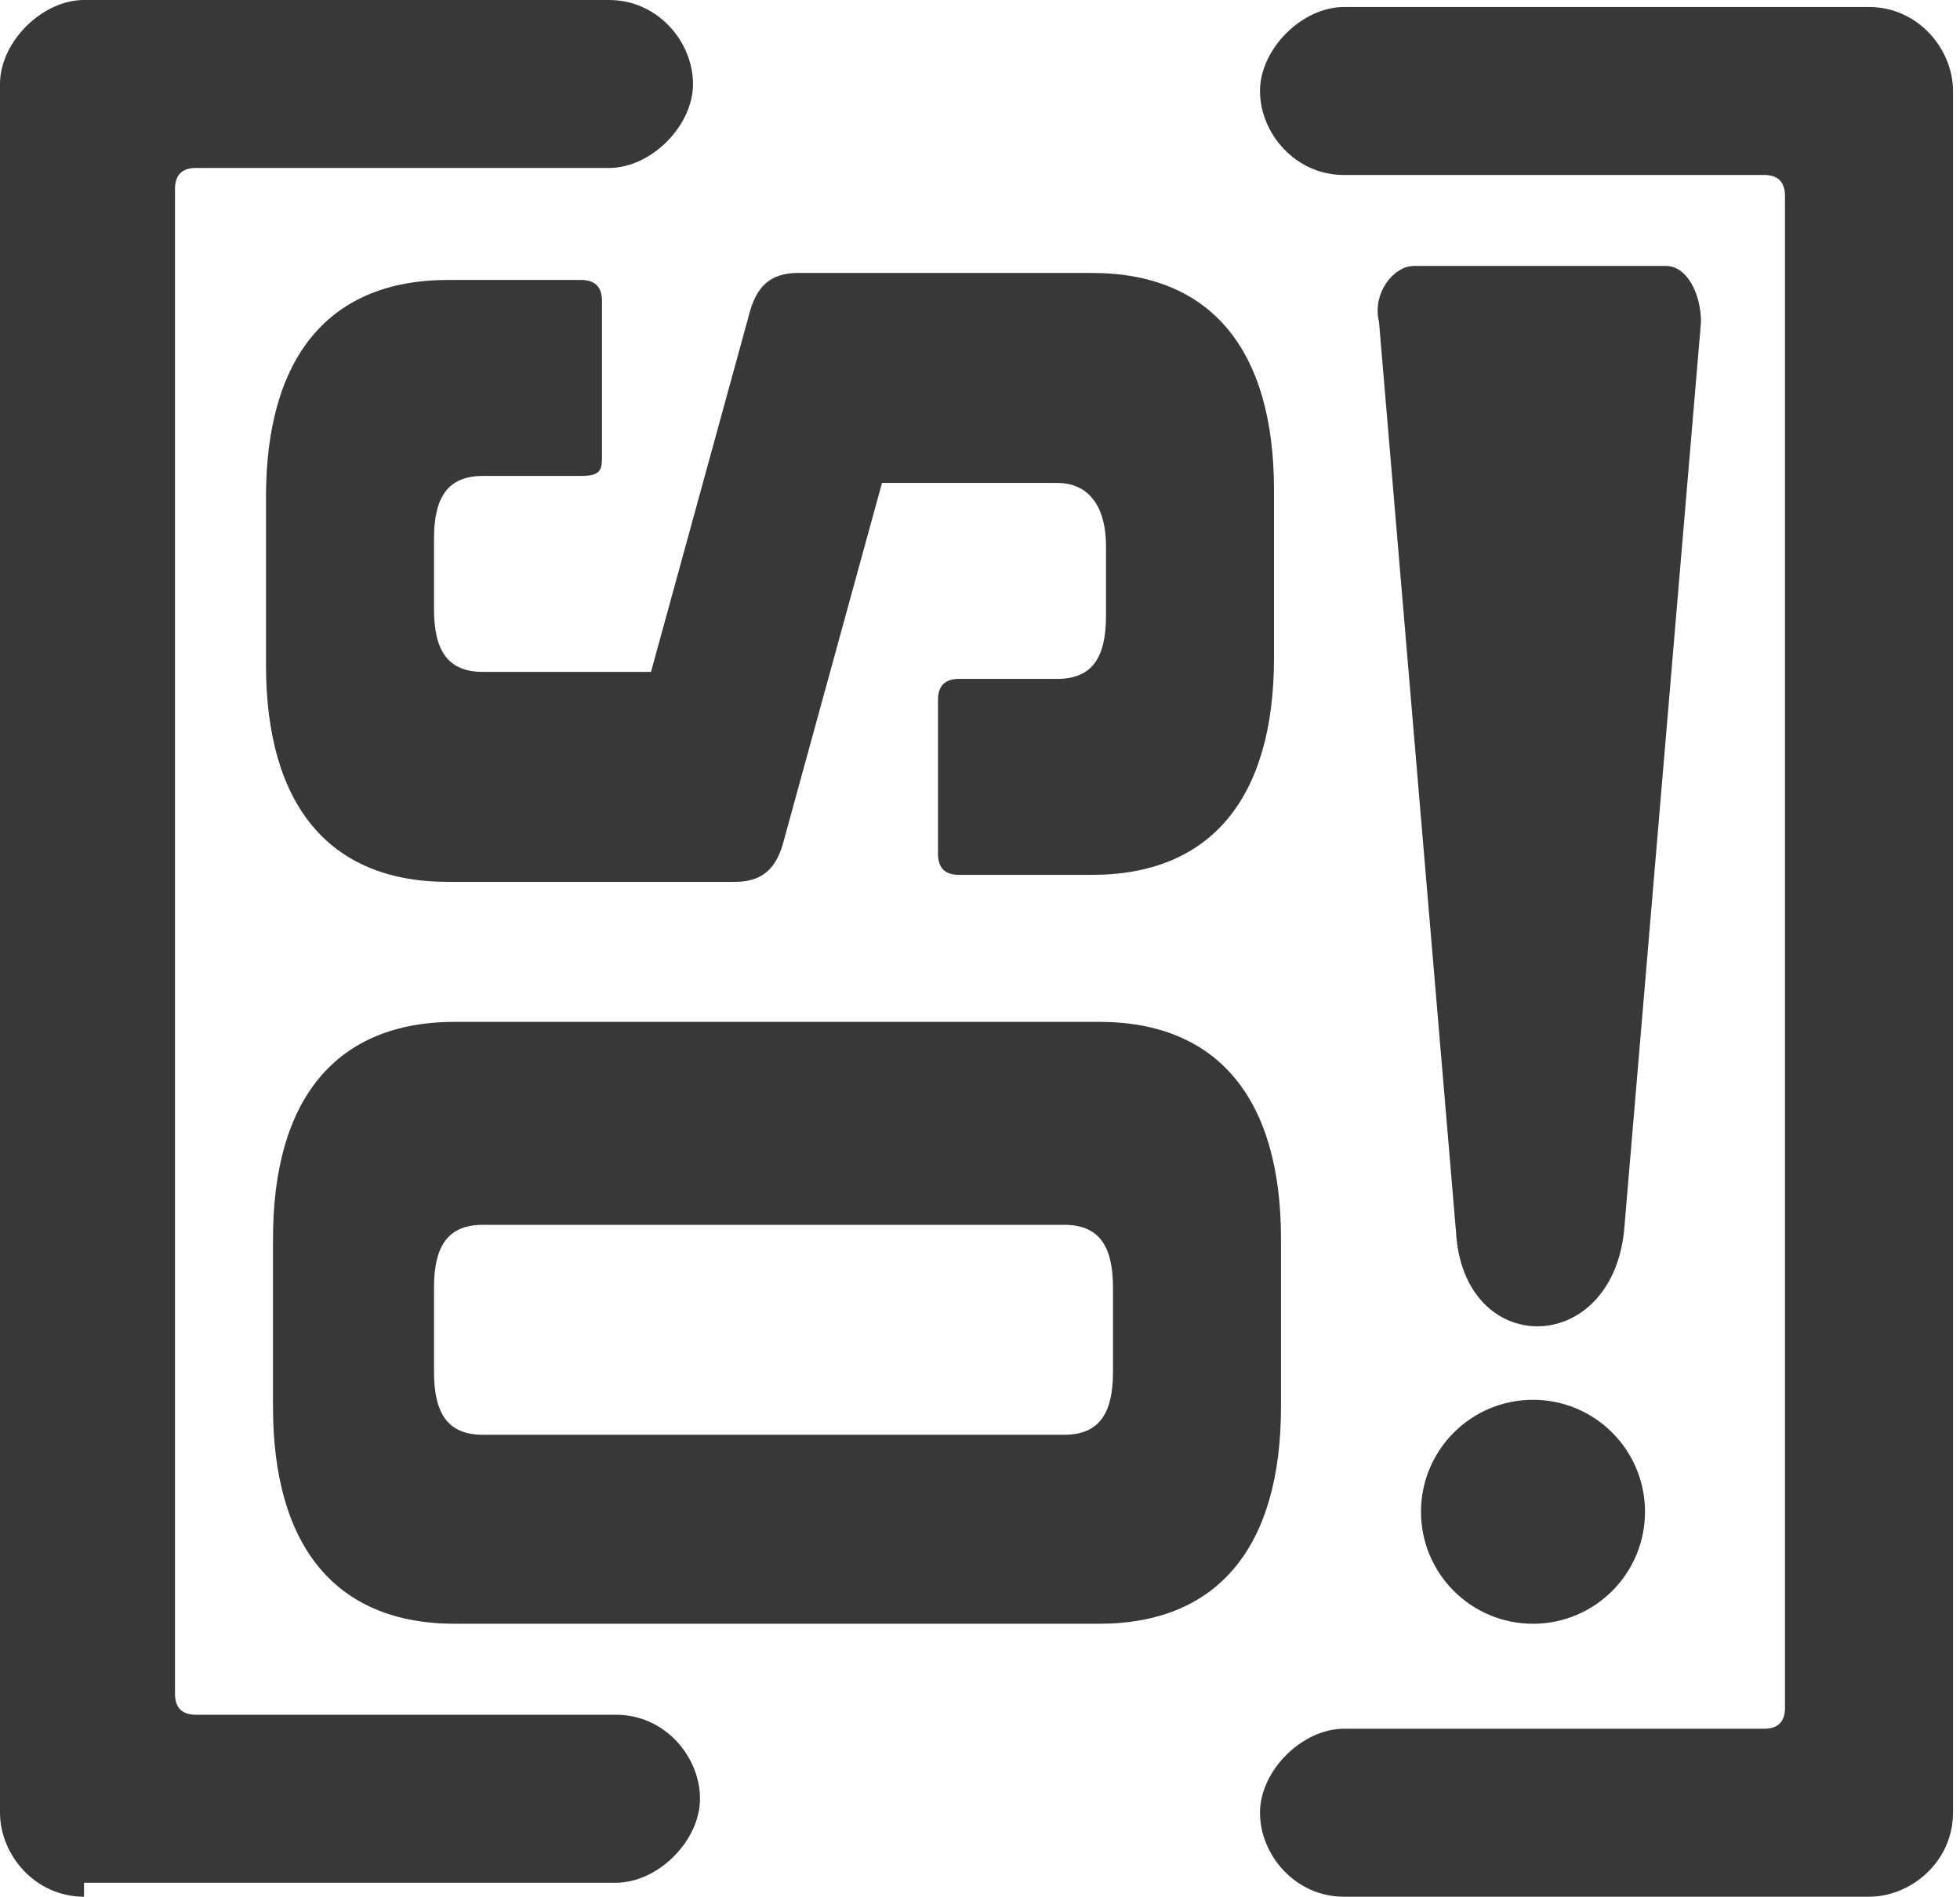 <?xml version="1.0" encoding="UTF-8"?>
<svg id="Capa_1" data-name="Capa 1" xmlns="http://www.w3.org/2000/svg" version="1.1" viewBox="0 0 28 27.1">
  <defs>
    <style>
      .cls-1 {
        fill: #383838;
        stroke-width: 0px;
      }
    </style>
  </defs>
  <g>
    <g>
      <path class="cls-1" d="M18.2,9.4c0,2-.9,3.1-2.6,3.1h-1.9c-.2,0-.3-.1-.3-.3v-2.2c0-.2.1-.3.3-.3h1.4c.5,0,.7-.3.7-.9v-1c0-.5-.2-.9-.7-.9h-2.5l-1.4,5.1c-.1.4-.3.6-.7.6h-4.1c-1.7,0-2.6-1.1-2.6-3.1v-2.4c0-2,.9-3.1,2.6-3.1h1.9c.2,0,.3.1.3.3v2.2c0,.2,0,.3-.3.3h-1.4c-.5,0-.7.3-.7.9v1c0,.6.2.9.7.9h2.4l1.4-5.1c.1-.4.3-.6.7-.6h4.2c1.7,0,2.6,1.1,2.6,3.1v2.4h0Z"/>
      <path class="cls-1" d="M15.7,14.6c1.7,0,2.6,1.1,2.6,3.1v2.4c0,2-.9,3.1-2.6,3.1H6.5c-1.7,0-2.6-1.1-2.6-3.1v-2.4c0-2,.9-3.1,2.6-3.1h9.2ZM6.2,19.6c0,.6.2.9.7.9h8.3c.5,0,.7-.3.7-.9v-1.2c0-.6-.2-.9-.7-.9H6.9c-.5,0-.7.3-.7.9,0,0,0,1.2,0,1.2Z"/>
    </g>
    <g>
      <circle class="cls-1" cx="21.9" cy="21.6" r="1.6"/>
      <path class="cls-1" d="M23.6,3.8h-3.4c-.3,0-.6.4-.5.8l1.1,13c.1,1.8,2.2,1.8,2.4,0l1.1-13c0-.4-.2-.8-.5-.8Z"/>
    </g>
  </g>
  <g>
    <path class="cls-1" d="M1.2,27.1c-.7,0-1.2-.6-1.2-1.2V1.2C0,.6.6,0,1.2,0h7.5c.7,0,1.2.6,1.2,1.2s-.6,1.2-1.2,1.2H2.8c-.2,0-.3.1-.3.3v21.5c0,.2.1.3.3.3h6c.7,0,1.2.6,1.2,1.2s-.6,1.2-1.2,1.2H1.2Z"/>
    <path class="cls-1" d="M19.2,27.1c-.7,0-1.2-.6-1.2-1.2s.6-1.2,1.2-1.2h6c.2,0,.3-.1.3-.3V2.8c0-.2-.1-.3-.3-.3h-6c-.7,0-1.2-.6-1.2-1.2s.6-1.2,1.2-1.2h7.5c.7,0,1.2.6,1.2,1.2v24.6c0,.7-.6,1.2-1.2,1.2h-7.5Z"/>
  </g>
</svg>